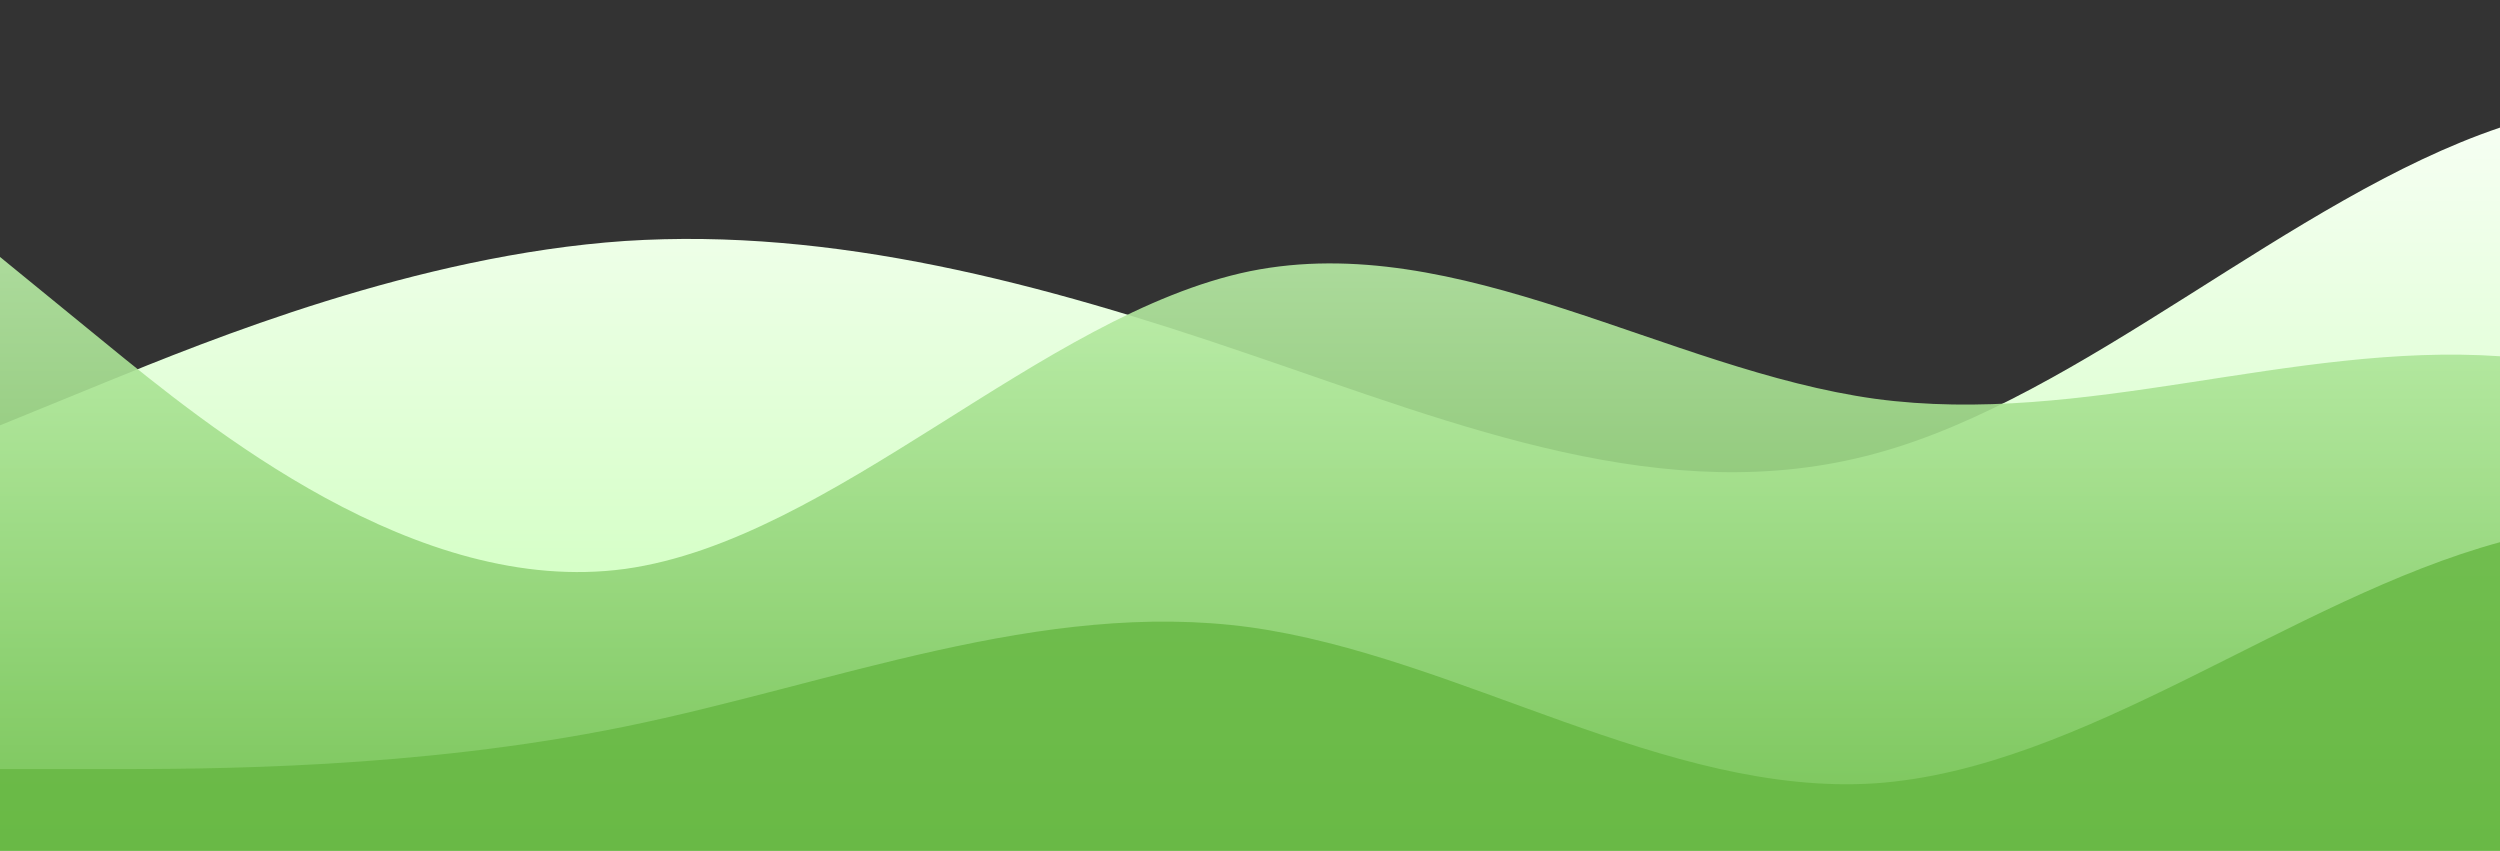 <?xml version="1.0" standalone="no"?>
<svg xmlns:xlink="http://www.w3.org/1999/xlink" id="wave" style="transform:rotate(180deg); transition: 0.3s" viewBox="0 0 1440 490" version="1.1" xmlns="http://www.w3.org/2000/svg"><rect x="0" y="0" width="1440" height="490" fill="#333333" stroke="none"/><defs><linearGradient id="sw-gradient-0" x1="0" x2="0" y1="1" y2="0"><stop stop-color="rgba(193.657, 255, 172.375, 1)" offset="0%"/><stop stop-color="rgba(255, 255, 255, 1)" offset="100%"/></linearGradient></defs><path style="transform:translate(0, 0px); opacity:1" fill="url(#sw-gradient-0)" d="M0,245L60,220.5C120,196,240,147,360,138.8C480,131,600,163,720,204.2C840,245,960,294,1080,261.3C1200,229,1320,114,1440,73.5C1560,33,1680,65,1800,138.8C1920,212,2040,327,2160,383.8C2280,441,2400,441,2520,408.3C2640,376,2760,310,2880,236.8C3000,163,3120,82,3240,49C3360,16,3480,33,3600,32.7C3720,33,3840,16,3960,73.5C4080,131,4200,261,4320,294C4440,327,4560,261,4680,253.2C4800,245,4920,294,5040,302.2C5160,310,5280,278,5400,245C5520,212,5640,180,5760,163.3C5880,147,6000,147,6120,122.5C6240,98,6360,49,6480,65.3C6600,82,6720,163,6840,171.5C6960,180,7080,114,7200,122.5C7320,131,7440,212,7560,253.2C7680,294,7800,294,7920,269.5C8040,245,8160,196,8280,147C8400,98,8520,49,8580,24.5L8640,0L8640,490L8580,490C8520,490,8400,490,8280,490C8160,490,8040,490,7920,490C7800,490,7680,490,7560,490C7440,490,7320,490,7200,490C7080,490,6960,490,6840,490C6720,490,6600,490,6480,490C6360,490,6240,490,6120,490C6000,490,5880,490,5760,490C5640,490,5520,490,5400,490C5280,490,5160,490,5040,490C4920,490,4800,490,4680,490C4560,490,4440,490,4320,490C4200,490,4080,490,3960,490C3840,490,3720,490,3600,490C3480,490,3360,490,3240,490C3120,490,3000,490,2880,490C2760,490,2640,490,2520,490C2400,490,2280,490,2160,490C2040,490,1920,490,1800,490C1680,490,1560,490,1440,490C1320,490,1200,490,1080,490C960,490,840,490,720,490C600,490,480,490,360,490C240,490,120,490,60,490L0,490Z"/><defs><linearGradient id="sw-gradient-1" x1="0" x2="0" y1="1" y2="0"><stop stop-color="rgba(101, 183, 65, 1)" offset="0%"/><stop stop-color="rgba(193, 242, 176, 1)" offset="100%"/></linearGradient></defs><path style="transform:translate(0, 50px); opacity:0.9" fill="url(#sw-gradient-1)" d="M0,98L60,147C120,196,240,294,360,277.7C480,261,600,131,720,106.2C840,82,960,163,1080,179.7C1200,196,1320,147,1440,155.2C1560,163,1680,229,1800,236.8C1920,245,2040,196,2160,179.7C2280,163,2400,180,2520,212.3C2640,245,2760,294,2880,269.5C3000,245,3120,147,3240,138.8C3360,131,3480,212,3600,253.2C3720,294,3840,294,3960,277.7C4080,261,4200,229,4320,187.8C4440,147,4560,98,4680,138.8C4800,180,4920,310,5040,351.2C5160,392,5280,343,5400,294C5520,245,5640,196,5760,179.7C5880,163,6000,180,6120,155.2C6240,131,6360,65,6480,73.5C6600,82,6720,163,6840,212.3C6960,261,7080,278,7200,302.2C7320,327,7440,359,7560,326.7C7680,294,7800,196,7920,163.3C8040,131,8160,163,8280,196C8400,229,8520,261,8580,277.7L8640,294L8640,490L8580,490C8520,490,8400,490,8280,490C8160,490,8040,490,7920,490C7800,490,7680,490,7560,490C7440,490,7320,490,7200,490C7080,490,6960,490,6840,490C6720,490,6600,490,6480,490C6360,490,6240,490,6120,490C6000,490,5880,490,5760,490C5640,490,5520,490,5400,490C5280,490,5160,490,5040,490C4920,490,4800,490,4680,490C4560,490,4440,490,4320,490C4200,490,4080,490,3960,490C3840,490,3720,490,3600,490C3480,490,3360,490,3240,490C3120,490,3000,490,2880,490C2760,490,2640,490,2520,490C2400,490,2280,490,2160,490C2040,490,1920,490,1800,490C1680,490,1560,490,1440,490C1320,490,1200,490,1080,490C960,490,840,490,720,490C600,490,480,490,360,490C240,490,120,490,60,490L0,490Z"/><defs><linearGradient id="sw-gradient-2" x1="0" x2="0" y1="1" y2="0"><stop stop-color="rgba(101, 183, 65, 1)" offset="0%"/><stop stop-color="rgba(101, 183, 65, 1)" offset="100%"/></linearGradient></defs><path style="transform:translate(0, 100px); opacity:0.8" fill="url(#sw-gradient-2)" d="M0,343L60,343C120,343,240,343,360,318.5C480,294,600,245,720,261.3C840,278,960,359,1080,351.2C1200,343,1320,245,1440,212.3C1560,180,1680,212,1800,236.8C1920,261,2040,278,2160,236.8C2280,196,2400,98,2520,98C2640,98,2760,196,2880,253.2C3000,310,3120,327,3240,343C3360,359,3480,376,3600,318.5C3720,261,3840,131,3960,65.3C4080,0,4200,0,4320,8.2C4440,16,4560,33,4680,32.7C4800,33,4920,16,5040,65.3C5160,114,5280,229,5400,302.2C5520,376,5640,408,5760,351.2C5880,294,6000,147,6120,122.5C6240,98,6360,196,6480,269.5C6600,343,6720,392,6840,383.8C6960,376,7080,310,7200,277.7C7320,245,7440,245,7560,228.7C7680,212,7800,180,7920,179.7C8040,180,8160,212,8280,212.3C8400,212,8520,180,8580,163.3L8640,147L8640,490L8580,490C8520,490,8400,490,8280,490C8160,490,8040,490,7920,490C7800,490,7680,490,7560,490C7440,490,7320,490,7200,490C7080,490,6960,490,6840,490C6720,490,6600,490,6480,490C6360,490,6240,490,6120,490C6000,490,5880,490,5760,490C5640,490,5520,490,5400,490C5280,490,5160,490,5040,490C4920,490,4800,490,4680,490C4560,490,4440,490,4320,490C4200,490,4080,490,3960,490C3840,490,3720,490,3600,490C3480,490,3360,490,3240,490C3120,490,3000,490,2880,490C2760,490,2640,490,2520,490C2400,490,2280,490,2160,490C2040,490,1920,490,1800,490C1680,490,1560,490,1440,490C1320,490,1200,490,1080,490C960,490,840,490,720,490C600,490,480,490,360,490C240,490,120,490,60,490L0,490Z"/></svg>